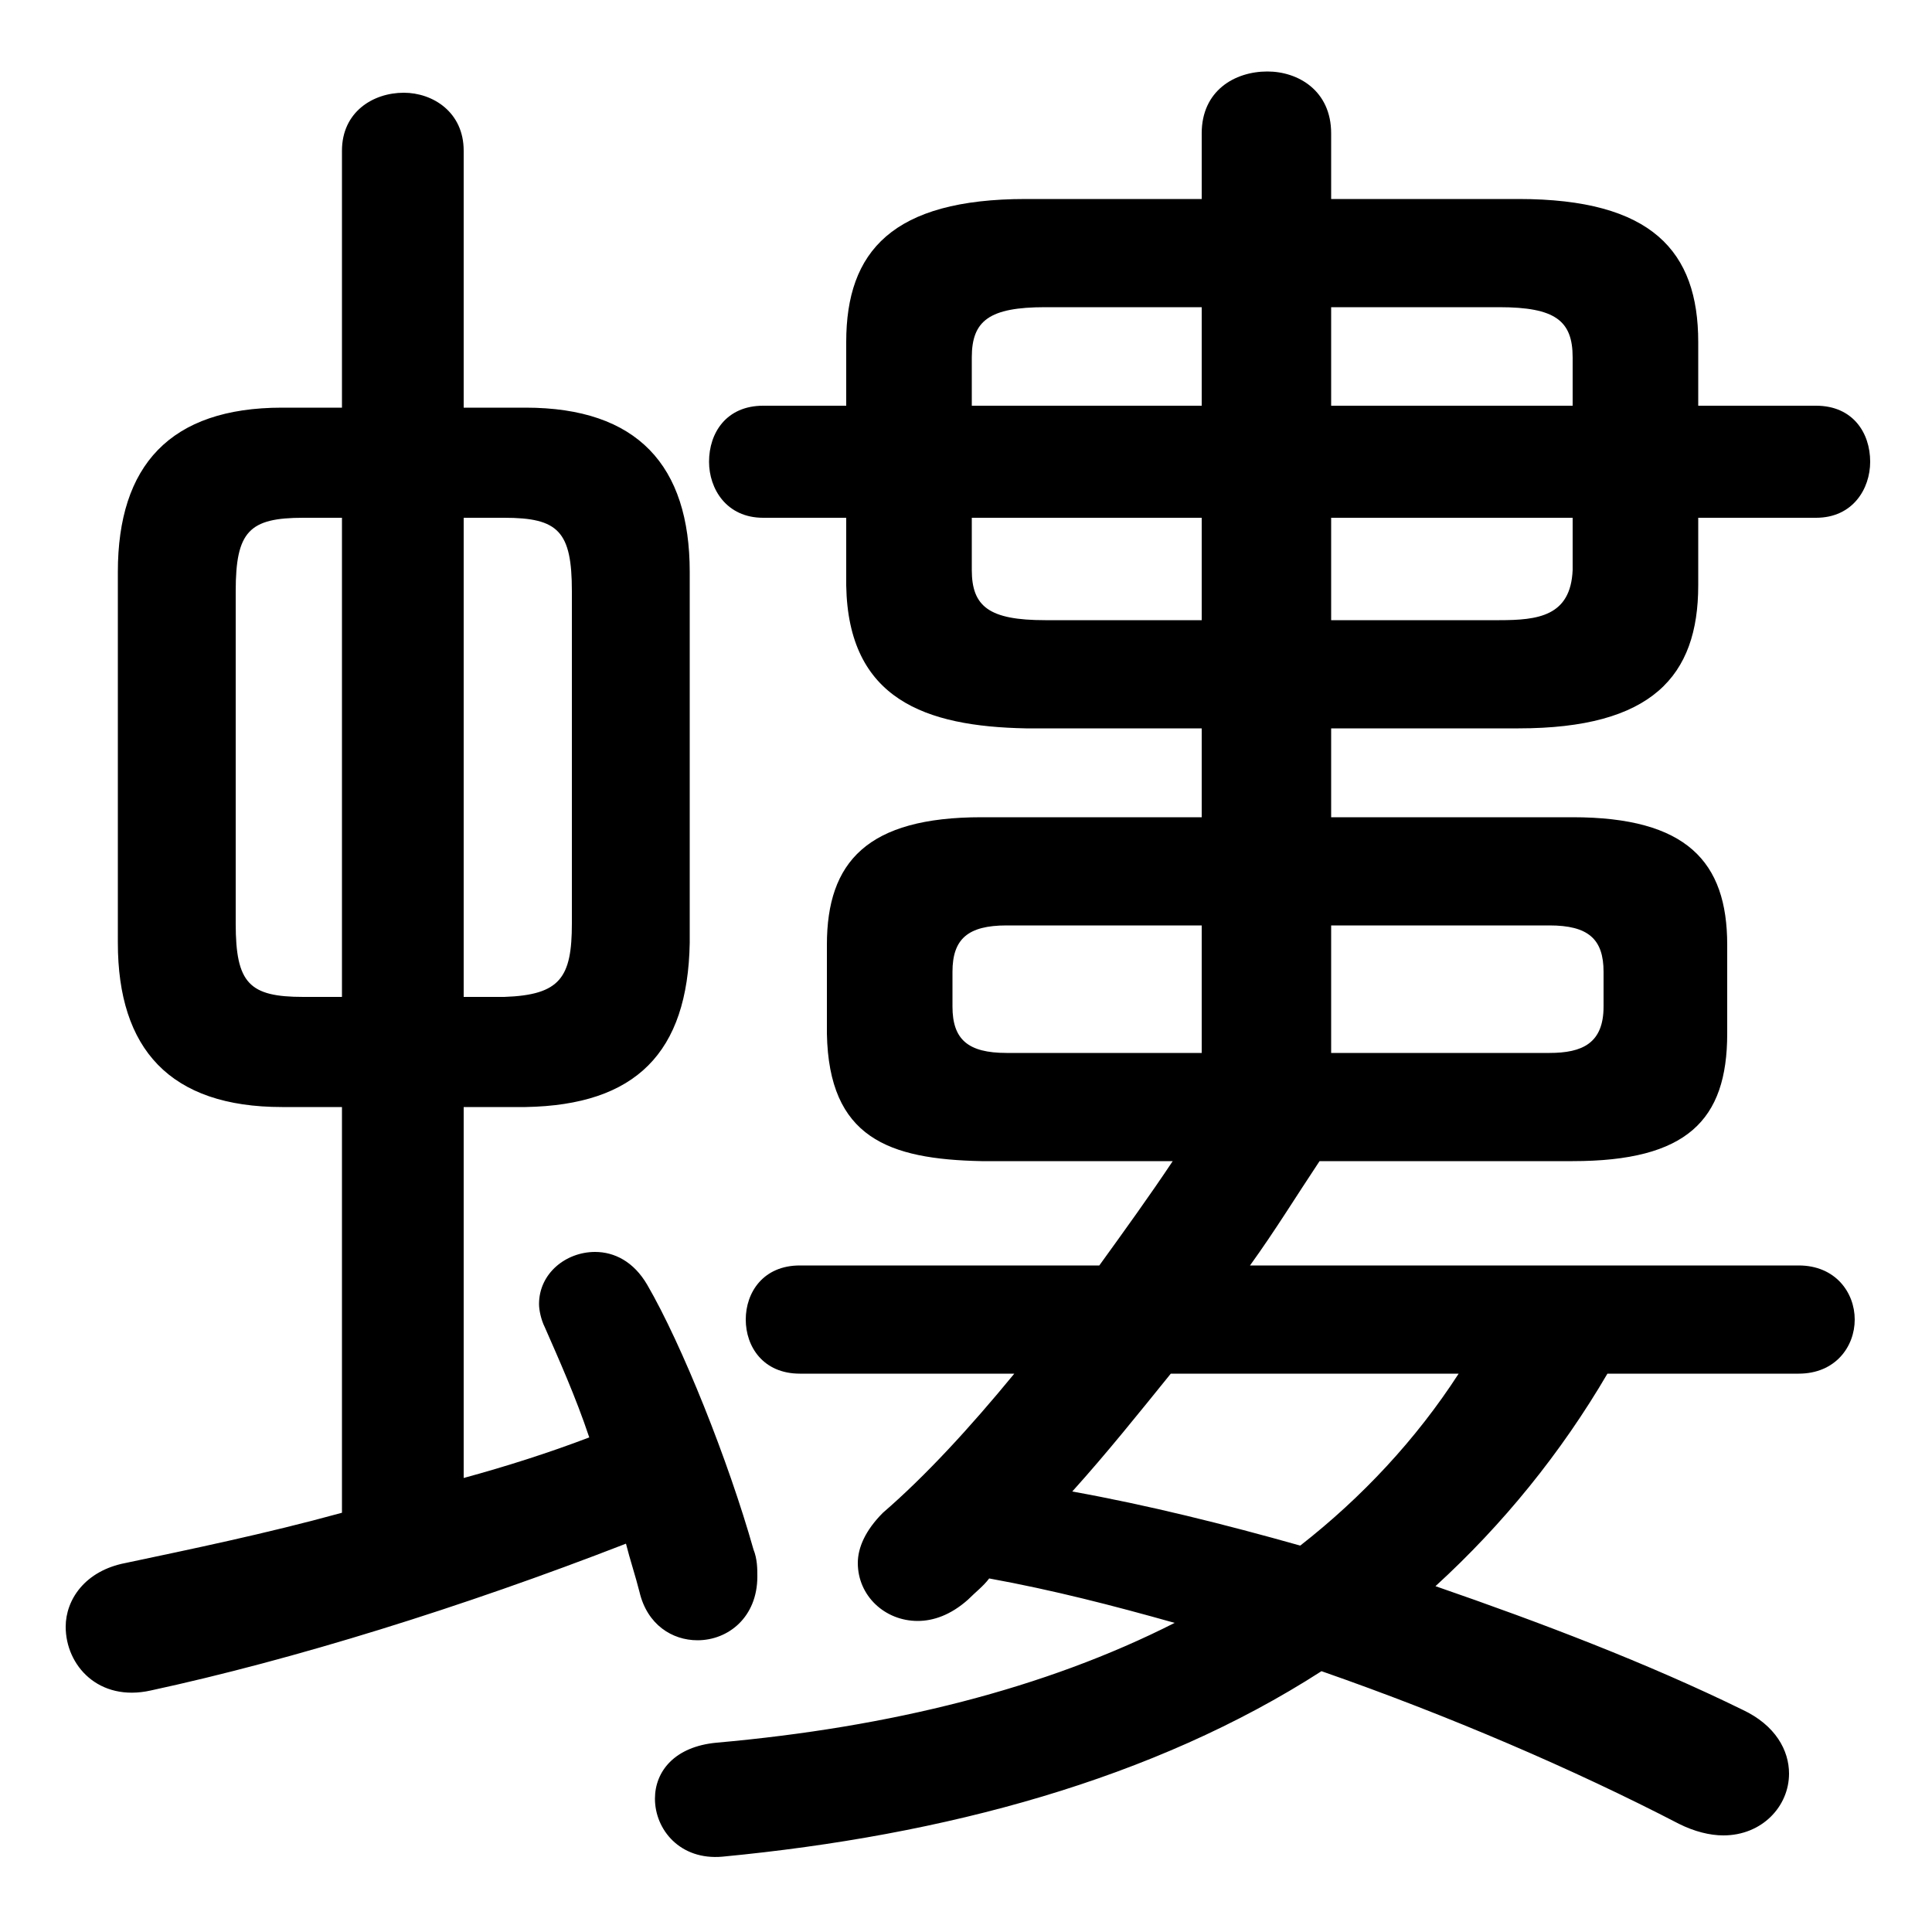 <svg xmlns="http://www.w3.org/2000/svg" viewBox="0 -44.0 50.0 50.0">
    <rect x="0" y="-44.0" width="50.0" height="50.0" fill="#808080" stroke="none"/>
    <g transform="scale(1, -1)">
        <!-- ボディの枠 -->
        <rect x="0" y="-6.0" width="50.0" height="50.0"
            stroke="white" fill="white"/>
        <!-- グリフ座標系の原点 -->
        <circle cx="0" cy="0" r="5" fill="white"/>
        <!-- グリフのアウトライン -->
        <g style="fill:black;stroke:#000000;stroke-width:0;stroke-linecap:round;stroke-linejoin:round;">
        <path d="M 31.1 38.85 L 26.55 38.85 C 23.1 38.85 21.9 37.5 21.9 35.15 L 21.9 33.5 L 19.75 33.5 C 18.8 33.5 18.35 32.8 18.35 32.05 C 18.35 31.35 18.8 30.6 19.75 30.6 L 21.9 30.6 L 21.9 28.85 C 21.95 25.9 23.95 25.2 26.55 25.15 L 31.1 25.15 L 31.1 22.85 L 25.4 22.85 C 22.45 22.85 21.4 21.7 21.4 19.55 L 21.4 17.25 C 21.45 14.55 23.0 14.0 25.4 13.95 L 30.35 13.95 C 29.75 13.05 29.1 12.15 28.45 11.25 L 20.7 11.25 C 19.75 11.25 19.3 10.55 19.3 9.85 C 19.3 9.15 19.75 8.45 20.7 8.45 L 26.25 8.45 C 25.1 7.05 23.95 5.8 22.85 4.85 C 22.4 4.4 22.2 3.95 22.2 3.55 C 22.2 2.7 22.9 2.05 23.75 2.05 C 24.15 2.05 24.6 2.2 25.05 2.6 C 25.25 2.8 25.45 2.95 25.6 3.15 C 27.25 2.85 28.8 2.45 30.4 2.0 C 27.05 0.3 23.05 -0.7 18.55 -1.1 C 17.45 -1.2 16.95 -1.85 16.95 -2.55 C 16.95 -3.35 17.6 -4.15 18.7 -4.05 C 24.45 -3.5 29.85 -2.05 34.2 0.75 C 37.5 -0.4 40.75 -1.8 43.45 -3.2 C 43.85 -3.4 44.25 -3.5 44.6 -3.5 C 45.6 -3.5 46.3 -2.75 46.3 -1.9 C 46.3 -1.3 45.95 -0.65 45.1 -0.25 C 42.65 0.95 39.9 2.0 37.15 2.95 C 38.9 4.55 40.4 6.4 41.6 8.45 L 46.55 8.45 C 47.5 8.45 48.0 9.15 48.0 9.85 C 48.0 10.55 47.5 11.25 46.55 11.25 L 32.35 11.25 C 33.0 12.15 33.55 13.05 34.15 13.95 L 40.7 13.95 C 43.65 13.95 44.7 15.0 44.7 17.25 L 44.7 19.55 C 44.7 21.7 43.65 22.85 40.7 22.85 L 34.45 22.85 L 34.45 25.15 L 39.3 25.15 C 42.75 25.15 43.95 26.5 43.95 28.85 L 43.95 30.6 L 47.0 30.6 C 47.95 30.6 48.4 31.35 48.4 32.05 C 48.4 32.8 47.95 33.5 47.0 33.5 L 43.95 33.5 L 43.95 35.15 C 43.95 37.5 42.75 38.85 39.3 38.85 L 34.45 38.85 L 34.45 40.55 C 34.45 41.65 33.6 42.15 32.8 42.15 C 31.95 42.15 31.1 41.65 31.1 40.55 Z M 34.45 30.6 L 40.7 30.6 L 40.7 29.25 C 40.65 28.05 39.8 27.95 38.8 27.95 L 34.45 27.95 Z M 31.1 30.6 L 31.1 27.95 L 27.05 27.95 C 25.6 27.95 25.15 28.3 25.15 29.25 L 25.15 30.6 Z M 34.45 36.05 L 38.8 36.05 C 40.25 36.05 40.7 35.7 40.7 34.75 L 40.7 33.5 L 34.45 33.5 Z M 31.1 36.05 L 31.1 33.5 L 25.15 33.5 L 25.15 34.75 C 25.15 35.7 25.6 36.05 27.05 36.05 Z M 34.45 20.05 L 40.1 20.05 C 41.1 20.05 41.5 19.7 41.5 18.85 L 41.5 17.95 C 41.5 17.0 40.95 16.75 40.1 16.75 L 34.45 16.75 Z M 31.1 20.05 L 31.1 16.75 L 26.05 16.75 C 25.05 16.75 24.65 17.1 24.65 17.95 L 24.65 18.85 C 24.65 19.7 25.05 20.05 26.05 20.05 Z M 37.75 8.45 C 36.65 6.75 35.25 5.25 33.65 4.0 C 31.7 4.55 29.7 5.05 27.75 5.4 C 28.65 6.4 29.45 7.4 30.3 8.45 Z M 13.6 15.35 C 16.45 15.4 17.8 16.75 17.85 19.6 L 17.85 29.2 C 17.85 31.95 16.5 33.45 13.6 33.45 L 12.0 33.45 L 12.0 40.1 C 12.0 41.1 11.2 41.6 10.45 41.6 C 9.65 41.6 8.85 41.1 8.85 40.1 L 8.85 33.45 L 7.3 33.45 C 4.4 33.45 3.05 31.95 3.05 29.2 L 3.05 19.6 C 3.05 16.85 4.4 15.35 7.3 15.35 L 8.85 15.35 L 8.85 4.85 C 6.85 4.3 4.9 3.9 3.25 3.55 C 2.2 3.35 1.7 2.6 1.7 1.9 C 1.7 0.9 2.55 -0.05 3.9 0.25 C 7.6 1.05 11.95 2.4 16.2 4.05 C 16.3 3.65 16.45 3.2 16.55 2.8 C 16.75 1.95 17.4 1.55 18.05 1.55 C 18.85 1.55 19.6 2.15 19.6 3.2 C 19.6 3.4 19.6 3.65 19.5 3.9 C 18.85 6.2 17.65 9.2 16.75 10.75 C 16.4 11.35 15.9 11.6 15.4 11.6 C 14.65 11.6 13.95 11.05 13.95 10.25 C 13.95 10.1 14.0 9.85 14.1 9.65 C 14.45 8.85 14.9 7.85 15.25 6.8 C 14.2 6.4 13.1 6.05 12.0 5.75 L 12.0 15.35 Z M 12.0 18.2 L 12.0 30.6 L 13.05 30.6 C 14.45 30.6 14.8 30.25 14.8 28.7 L 14.8 20.1 C 14.8 18.7 14.5 18.25 13.05 18.2 Z M 8.85 30.6 L 8.85 18.2 L 7.85 18.2 C 6.45 18.2 6.1 18.55 6.1 20.1 L 6.1 28.7 C 6.1 30.25 6.45 30.6 7.85 30.6 Z"/>
    </g>
    </g>
</svg>
